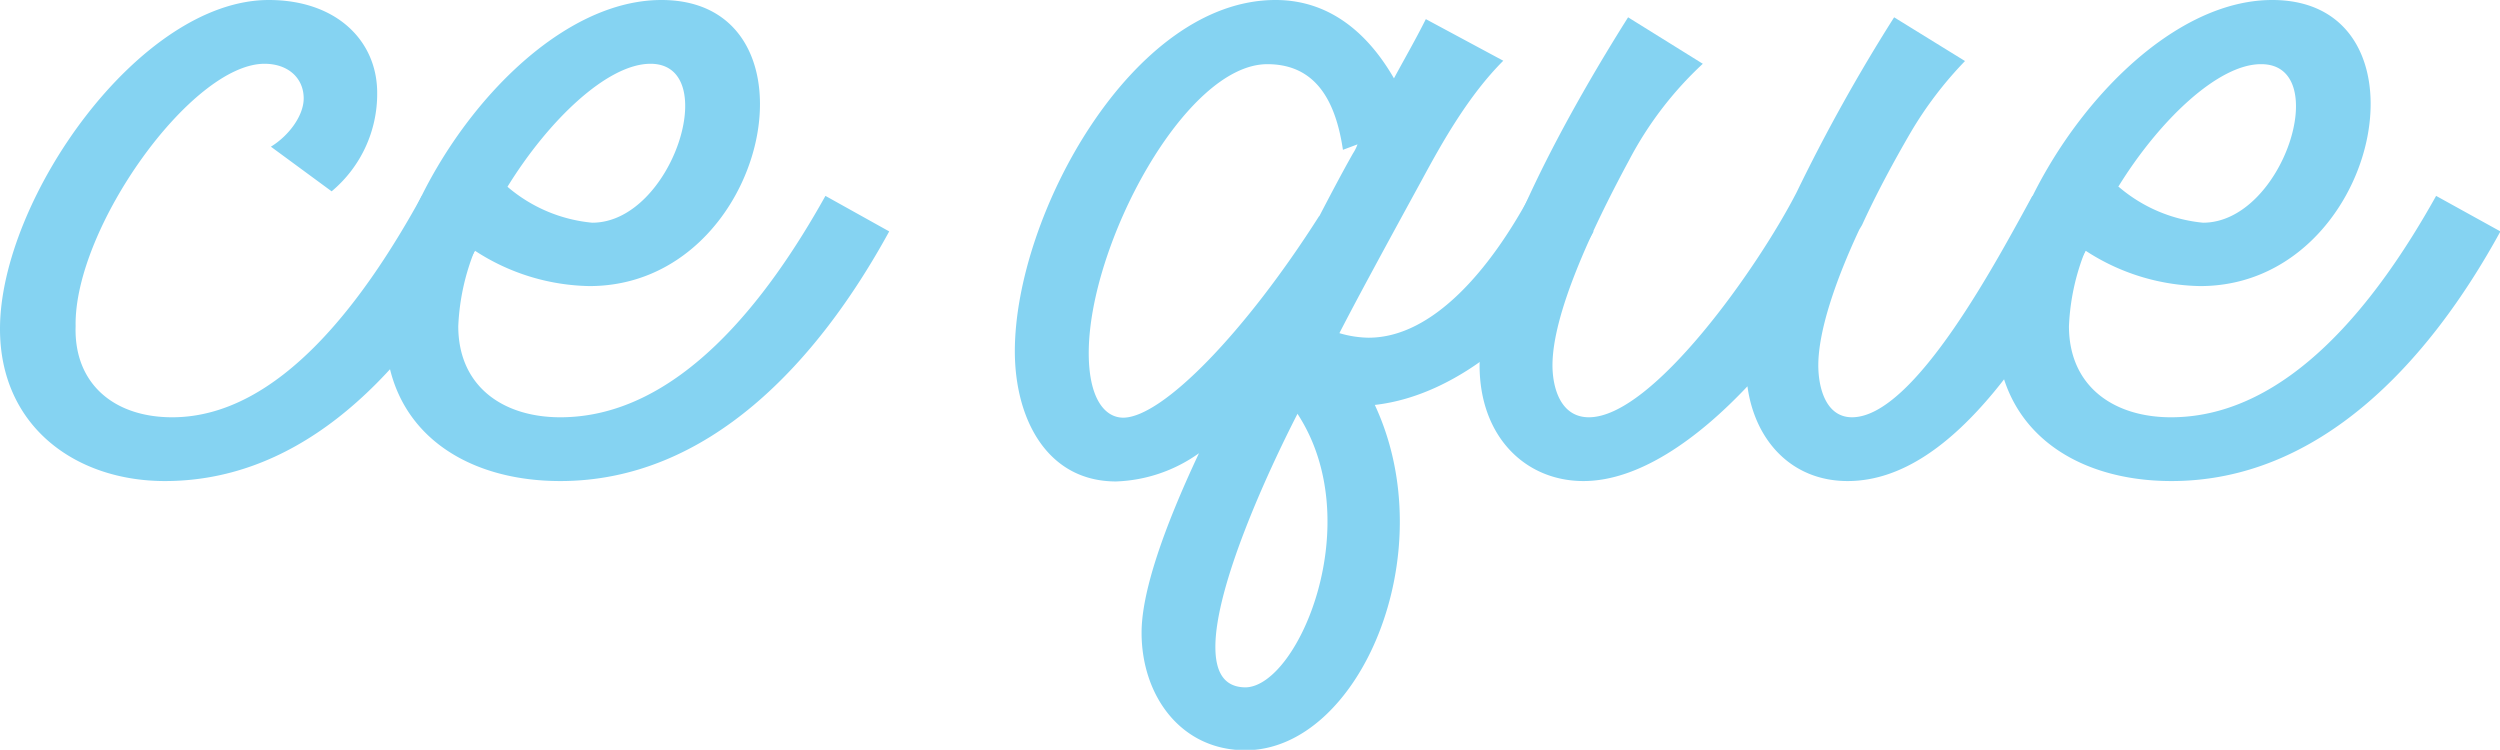 <svg xmlns="http://www.w3.org/2000/svg" viewBox="0 0 246.96 74.07">
    <defs>
        <style>.cls-1{fill:#85d3f2;}</style>
    </defs>
    <g id="レイヤー_2" data-name="レイヤー 2">
        <g id="レイヤー_1のコピー" data-name="レイヤー 1のコピー">
            <path class="cls-1"
                  d="M0,32.49C0,19.71,13.77,0,26.55,0c6.66,0,10.71,4,10.71,9.18a12.54,12.54,0,0,1-4.5,9.72l-6-4.41C28.53,13.41,30,11.43,30,9.72c0-2-1.53-3.42-3.87-3.42C18.9,6.3,7.29,22.59,7.47,32.22c-.18,5.67,3.78,9,9.54,9,10.71,0,19.17-11.88,24.66-21.87L48,22.86C39,39.33,28.26,47.52,16.29,47.52,7.47,47.52,0,42.12,0,32.49Z"/>
            <path class="cls-1"
                  d="M87.84,22.86c-7.11,13-17.91,24.66-32.49,24.66-9.72,0-17.28-5.22-17.28-15C38.07,19.71,51.84,0,65.34,0,81.81,0,76,28.26,58.23,28.26a21.3,21.3,0,0,1-11.34-3.51,22.4,22.4,0,0,0-1.62,7.47c0,5.94,4.41,9,10.08,9,11.7,0,20.52-11.7,26.19-21.87ZM50.13,18.45A15,15,0,0,0,58.5,22C66.42,22,71.37,6.3,64.26,6.3,60,6.3,54.18,11.88,50.13,18.45Z"/>
            <path class="cls-1"
                  d="M135.81,40c6.84,14.67-1.53,34.11-12.78,34.11-6.39,0-10.26-5.4-10.26-11.61,0-4,2.16-10.26,5.67-17.73a14.94,14.94,0,0,1-8.19,2.79c-6.84,0-10-6.21-10-12.87C100.26,21.24,111.87,0,126,0c6,0,9.63,4.14,11.7,7.74,1.08-2,2.16-3.87,3.15-5.85L148.5,6c-3.42,3.42-6,8-8,11.7-3.69,6.75-6.48,11.88-8.19,15.21a10.67,10.67,0,0,0,2.88.45c6.39,0,12.06-6.84,15.93-14l6.3,3.51C152.46,31.86,144.18,39.06,135.81,40Zm-5.49-18.63c1.08-2.07,2.16-4.14,3.33-6.21a4.2,4.2,0,0,0,.45-.9l-1.44.54c-.72-4.86-2.7-8.46-7.47-8.46-8.1,0-17.64,17.82-17.64,28.53,0,4.41,1.53,6.39,3.42,6.39C114.84,41.22,123,32.85,130.32,21.33Zm-2.16,19.53c-3,5.85-8.1,17-8.1,23,0,2.43.81,4,3,4C128.25,67.77,135.18,51.57,128.16,40.86Z"/>
            <path class="cls-1"
                  d="M207.09,22.86c-5.22,9.54-13.68,24.66-24.57,24.66-5.58,0-9.18-4.05-9.9-9.36-5,5.31-10.8,9.36-16.2,9.36-5.76,0-10.26-4.41-10.26-11.43,0-9.81,9.45-26.1,14.67-34.38l7.38,4.59a35.36,35.36,0,0,0-7.29,9.54c-3.78,7-7.56,15.21-7.56,20.25,0,2.07.72,5.13,3.6,5.13,6.3,0,16.74-14.85,20.52-22.23a173.71,173.71,0,0,1,9.63-17.28l7,4.32a37.45,37.45,0,0,0-5.4,7.11c-1.62,2.79-3.33,5.94-4.77,9.09l-.27.45c-2.34,5-4.05,10-4.05,13.41,0,2.16.72,5.13,3.33,5.13,6.21,0,14.49-15.84,17.82-21.87Z"/>
            <path class="cls-1"
                  d="M247,22.86c-7.11,13-17.91,24.66-32.49,24.66-9.72,0-17.28-5.22-17.28-15C197.19,19.71,211,0,224.46,0c16.47,0,10.62,28.26-7.11,28.26A21.3,21.3,0,0,1,206,24.75a22.4,22.4,0,0,0-1.62,7.47c0,5.94,4.41,9,10.08,9,11.7,0,20.52-11.7,26.19-21.87Zm-37.71-4.41A15,15,0,0,0,217.62,22c7.92,0,12.87-15.66,5.76-15.66C219.15,6.3,213.3,11.88,209.25,18.45Z"/>
        </g>
    </g>
</svg>